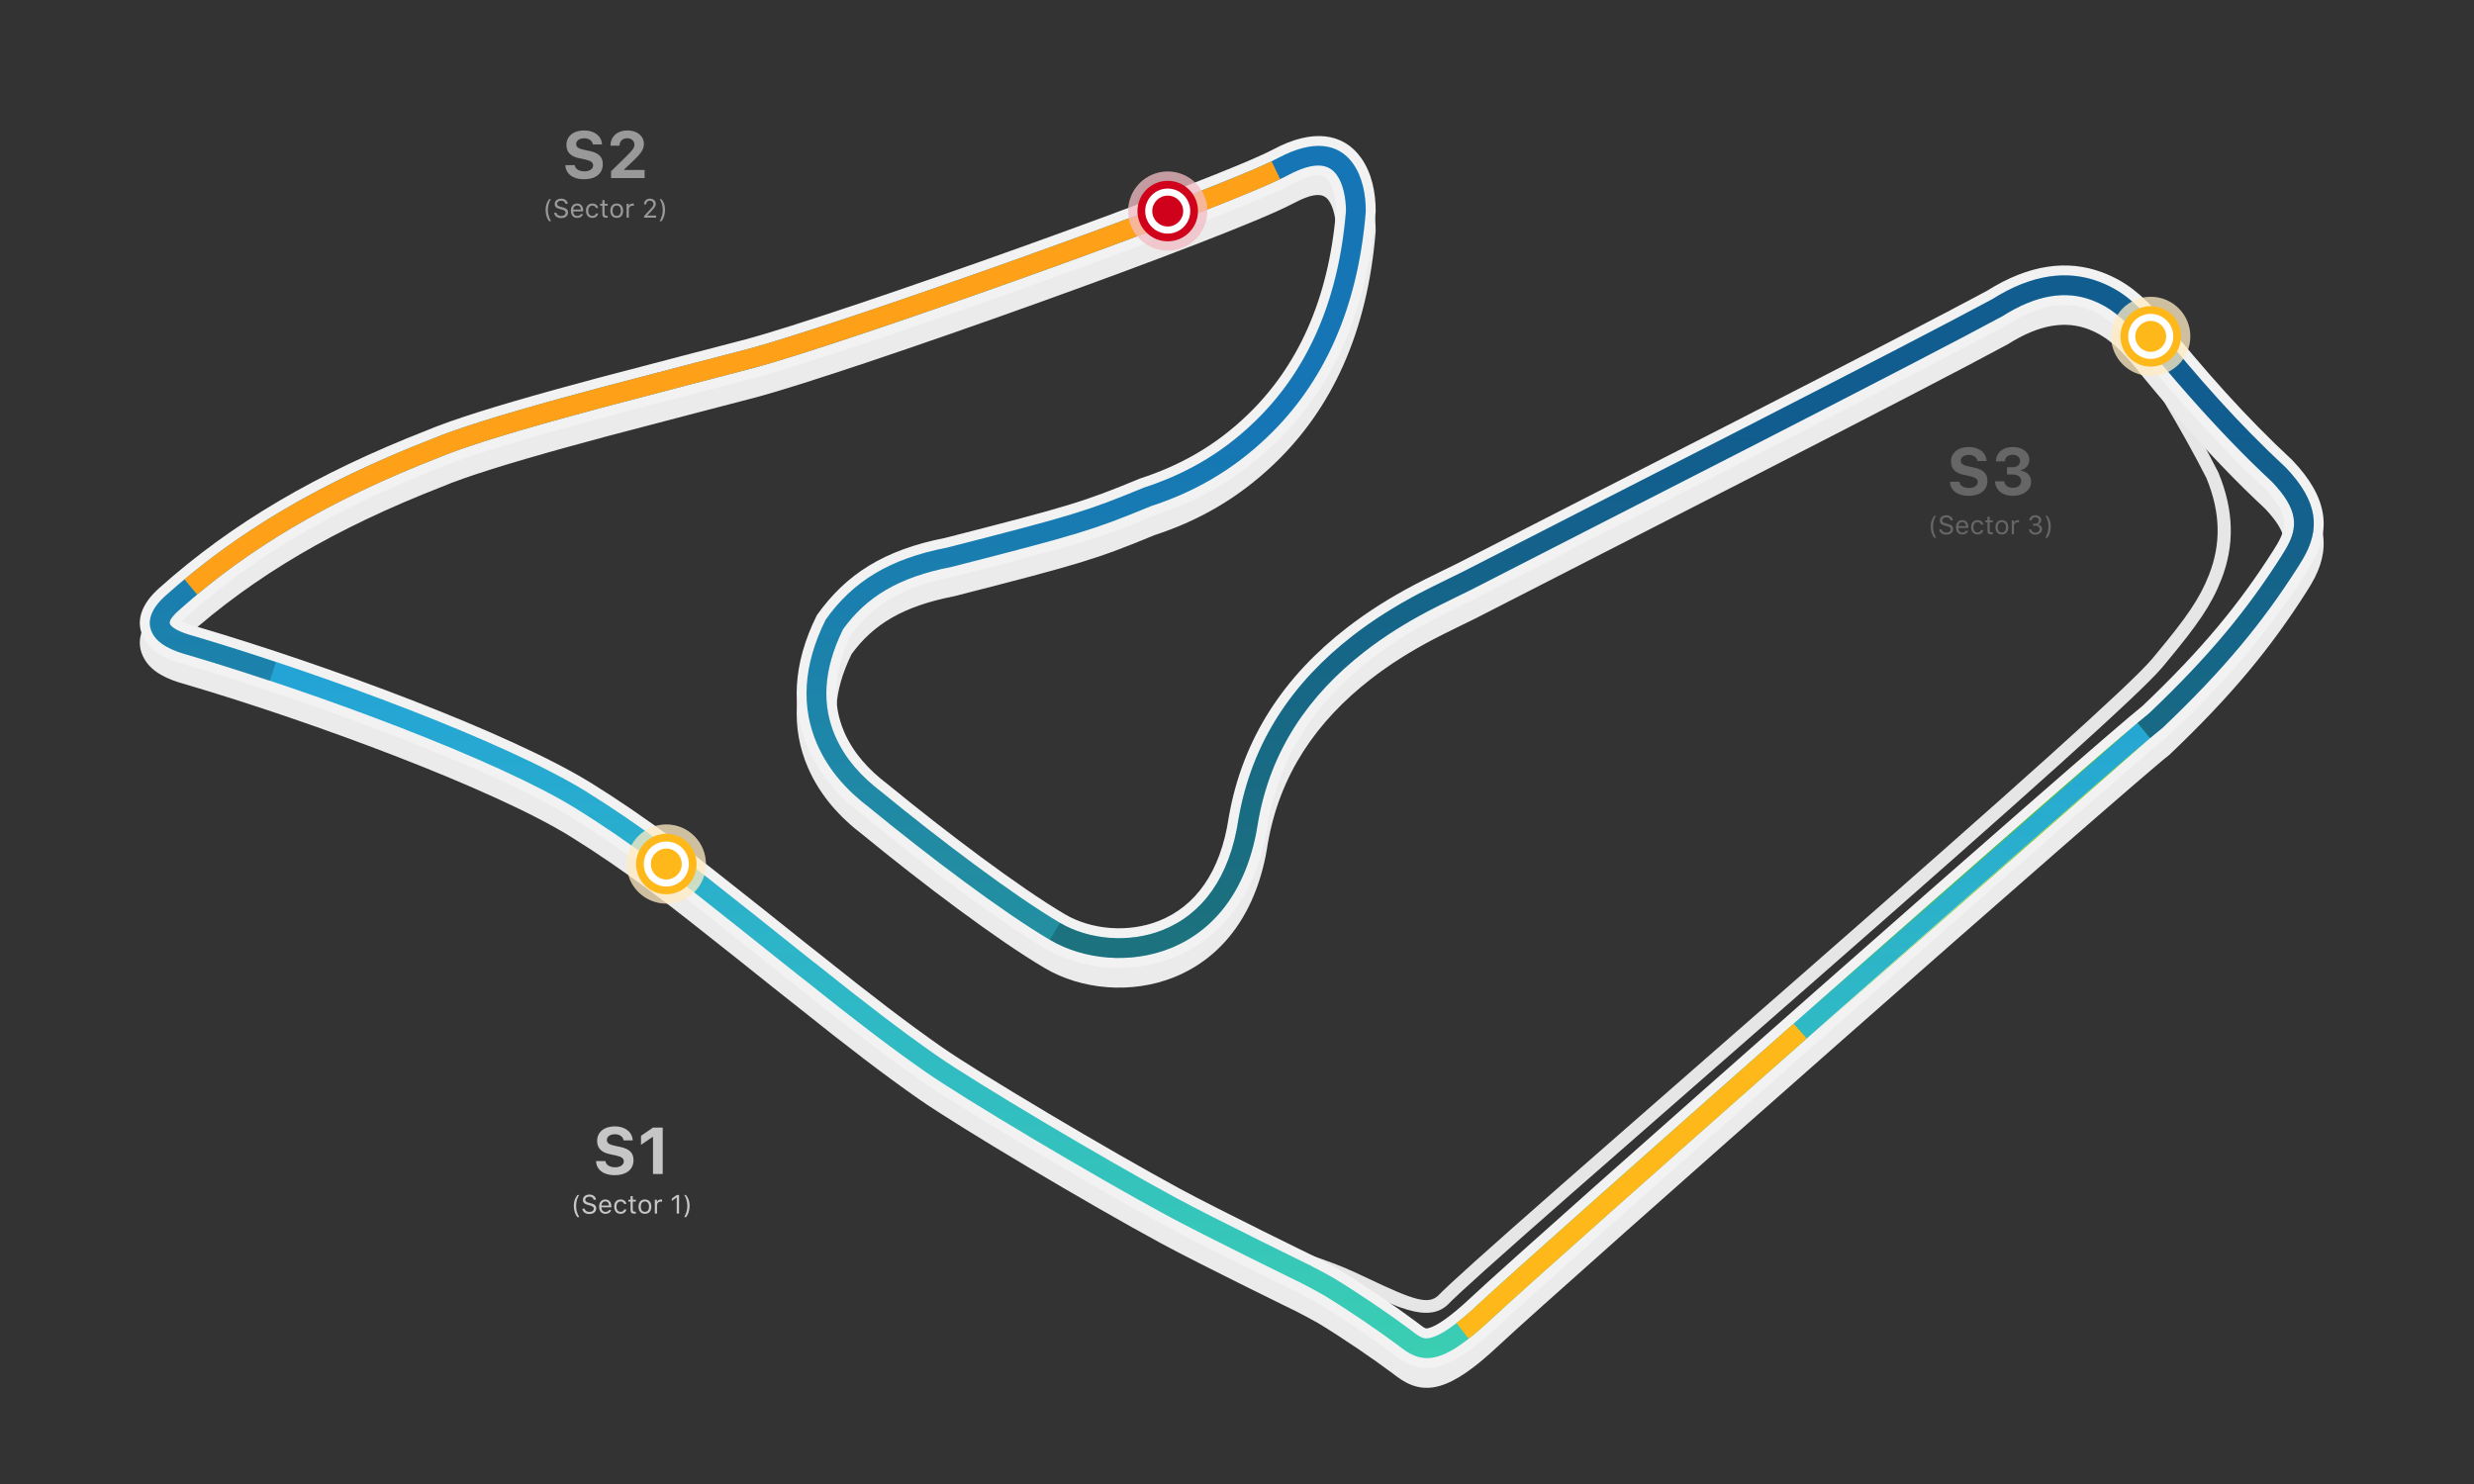 <?xml version="1.0" encoding="UTF-8"?>
<svg width="160px" height="96px" viewBox="0 0 160 96" version="1.1" xmlns="http://www.w3.org/2000/svg" xmlns:xlink="http://www.w3.org/1999/xlink">
    <rect x="0" y="0" width="160" height="96" fill="#333333" stroke="none"/>
    <!-- Generator: Sketch 58 (84663) - https://sketch.com -->
    <title>circuit-gs-Red-Bull-L-Eng</title>
    <desc>Created with Sketch.</desc>
    <defs>
        <linearGradient x1="50%" y1="23.304%" x2="50%" y2="112.667%" id="linearGradient-1">
            <stop stop-color="#1B94E2" offset="0%"></stop>
            <stop stop-color="#40D8AB" offset="100%"></stop>
        </linearGradient>
    </defs>
    <g id="circuit-gs-Red-Bull-L-Eng" stroke="none" stroke-width="1" fill="none" fill-rule="evenodd">
        <g id="Austria-Circuit">
            <g id="Group-5" transform="translate(8.96, 8.107)">
                <path d="M69.632,71.591 L70.485,71.591 C70.485,71.355 70.47,71.344 70.352,71.286 C70.404,71.311 70.491,71.347 70.61,71.392 C70.838,71.477 71.172,71.59 71.649,71.745 C71.762,71.781 74.1,72.524 74.86,72.773 C75.368,72.94 75.828,73.096 76.252,73.245 C76.873,73.462 77.41,73.663 77.866,73.85 C78.34,74.044 78.806,74.256 79.482,74.579 C82.551,76.045 83.423,76.297 84.066,75.691 C84.684,75.034 87.255,72.731 92.064,68.505 C94.864,66.045 106.845,55.567 107.227,55.232 C107.378,55.1 107.378,55.1 107.528,54.969 C121.437,42.786 128.793,36.199 130.21,34.532 C130.267,34.464 130.471,34.218 130.514,34.166 C132.44,31.846 133.292,30.631 133.897,29.09 C134.678,27.101 134.669,25.081 133.731,22.812 C132.181,19.756 129.855,15.865 126.756,11.143 L127.469,10.674 C130.584,15.421 132.925,19.338 134.506,22.456 C135.542,24.96 135.552,27.209 134.691,29.402 C134.042,31.055 133.154,32.322 131.171,34.711 C131.127,34.764 130.923,35.009 130.864,35.081 C129.399,36.804 122.093,43.346 108.09,55.611 C107.94,55.742 107.94,55.742 107.789,55.874 C107.406,56.21 95.427,66.687 92.627,69.146 C87.862,73.333 85.276,75.65 84.67,76.294 C84.049,76.879 83.206,76.948 82.114,76.632 C81.373,76.418 81.058,76.277 79.114,75.349 C78.452,75.033 77.998,74.826 77.542,74.639 C77.101,74.459 76.577,74.263 75.97,74.05 C75.551,73.903 75.096,73.749 74.593,73.584 C73.839,73.336 71.504,72.594 71.386,72.556 C70.898,72.398 70.554,72.282 70.31,72.191 C70.167,72.137 70.057,72.092 69.975,72.051 C69.712,71.879 69.632,71.781 69.632,71.591 Z" id="Path-21" fill="#E6E6E6" fill-rule="nonzero"></path>
                <path d="M74.754,76.665 C75.174,76.879 68.673,73.701 66.135,72.327 C61.409,69.766 53.038,64.789 50.48,63.003 C48.248,61.446 45.782,59.555 42.794,57.161 C42.07,56.619 35.715,51.468 33.183,49.596 C31.354,48.243 29.618,47.051 27.94,46.012 C22.947,42.919 11.247,38.581 3.115,36.186 C1.797,35.835 0.886,35.361 0.403,34.566 C-0.281,33.437 0.169,32.243 1.353,31.201 C6.052,27.004 11.516,23.797 18.652,21.01 C20.303,20.314 23.097,19.441 26.997,18.361 C27.817,18.134 28.683,17.899 29.606,17.652 C31.805,17.064 38.491,15.332 39.265,15.126 C45.176,13.548 69.59,4.853 73.425,2.816 C75.895,1.504 77.896,1.75 79.059,3.379 C79.76,4.36 80.009,5.619 80.009,6.835 C79.481,13.439 77.142,18.349 73.486,21.863 C71.014,24.239 68.399,25.63 65.694,26.516 C61.936,28.068 60.971,28.359 52.77,30.459 C49.423,31.108 47.513,32.293 46.114,34.206 C44.917,36.657 44.855,38.725 45.642,40.535 C46.224,41.873 47.206,42.962 48.447,43.903 C52.159,46.948 56.951,50.572 59.91,52.316 C61.616,53.321 64.01,53.533 65.996,52.742 C68.339,51.809 69.974,49.616 70.505,46.053 C71.394,40.905 74.122,36.898 78.153,33.778 C79.508,32.729 80.933,31.838 82.49,31.015 C83.308,30.582 85.229,29.656 85.304,29.616 C86.067,29.214 100.079,22.061 103.345,20.388 C111.353,16.284 116.789,13.469 119.554,11.979 C122.267,10.269 124.774,9.951 127.008,10.795 C128.544,11.375 129.566,12.243 130.805,13.656 C133.665,17.188 136.252,20.12 139.291,22.941 C141.668,25.434 141.779,27.521 140.526,29.654 C140.445,29.791 140.188,30.207 140.196,30.194 C137.902,33.787 135.403,36.86 131.328,40.732 C128.92,42.587 91.899,75.246 87.933,78.966 C84.819,81.886 83.144,82.286 81.335,80.913 C81.127,80.754 81.091,80.726 81.047,80.694 C79.864,79.806 77.812,78.406 76.309,77.499 C75.833,77.229 75.326,76.957 74.754,76.665 Z M3.806,33.721 C12.186,36.189 24.036,40.583 29.288,43.835 C31.03,44.915 32.824,46.146 34.705,47.537 C37.343,49.488 43.849,54.764 44.327,55.111 C47.332,57.517 49.765,59.383 51.945,60.904 C54.41,62.624 62.706,67.557 67.355,70.076 C69.836,71.42 76.298,74.579 75.921,74.386 C76.529,74.698 77.072,74.988 77.587,75.28 C79.199,76.252 81.331,77.706 82.576,78.641 C82.812,78.82 82.851,78.85 82.883,78.874 C83.205,79.119 83.244,79.132 83.416,79.091 C83.935,78.968 84.834,78.363 86.182,77.099 C90.176,73.352 126.74,41.094 129.61,38.833 C133.503,35.129 135.861,32.226 138.023,28.84 C138.014,28.856 138.255,28.466 138.319,28.357 C139.018,27.166 138.979,26.331 137.52,24.79 C135.736,23.132 133.936,21.251 132.148,19.225 C130.93,17.845 130.004,16.734 128.864,15.325 C127.889,14.217 127.136,13.58 126.104,13.19 C124.636,12.636 122.955,12.853 120.886,14.166 C118.034,15.707 112.575,18.535 104.756,22.542 C101.221,24.352 87.243,31.488 86.498,31.881 C86.368,31.95 84.45,32.874 83.687,33.278 C82.252,34.037 80.948,34.852 79.72,35.802 C76.161,38.557 73.798,42.028 73.033,46.46 C72.375,50.868 70.16,53.839 66.943,55.12 C64.212,56.208 60.989,55.923 58.611,54.522 C55.506,52.692 50.652,49.021 46.881,45.928 C45.33,44.749 44.077,43.355 43.294,41.556 C42.192,39.022 42.294,36.133 43.868,32.972 C45.757,30.306 48.238,28.737 52.171,27.969 C60.262,25.897 61.111,25.64 64.762,24.131 C67.24,23.321 69.544,22.101 71.712,20.017 C74.909,16.945 76.967,12.634 77.449,6.786 C77.442,6.072 77.284,5.298 76.976,4.867 C76.636,4.391 76.052,4.319 74.626,5.077 C70.59,7.221 46.008,15.976 39.926,17.599 C39.138,17.809 32.454,19.54 30.267,20.125 C29.351,20.37 28.492,20.604 27.68,20.829 C23.885,21.879 21.163,22.73 19.615,23.382 C12.717,26.076 7.515,29.129 3.051,33.117 C2.948,33.208 2.863,33.291 2.795,33.367 C2.994,33.464 3.334,33.596 3.806,33.721 Z" id="Path-20" fill="#EBEBEB" fill-rule="nonzero"></path>
                <path d="M74.754,75.385 C75.174,75.599 68.673,72.421 66.135,71.047 C61.409,68.486 53.038,63.509 50.48,61.723 C48.248,60.166 45.782,58.275 42.794,55.881 C42.07,55.339 35.715,50.188 33.183,48.316 C31.354,46.963 29.618,45.771 27.94,44.732 C22.947,41.639 11.247,37.301 3.115,34.906 C1.797,34.555 0.886,34.081 0.403,33.286 C-0.281,32.157 0.169,30.963 1.353,29.921 C6.052,25.724 11.516,22.517 18.652,19.73 C20.303,19.034 23.097,18.161 26.997,17.081 C27.817,16.854 28.683,16.619 29.606,16.372 C31.805,15.784 38.491,14.052 39.265,13.846 C45.176,12.268 69.59,3.573 73.425,1.536 C75.895,0.224 77.896,0.47 79.059,2.099 C79.76,3.08 80.009,4.339 80.009,5.555 C79.481,12.159 77.142,17.069 73.486,20.583 C71.014,22.959 68.399,24.35 65.694,25.236 C61.936,26.788 60.971,27.079 52.77,29.179 C49.423,29.828 47.513,31.013 46.114,32.926 C44.917,35.377 44.855,37.445 45.642,39.255 C46.224,40.593 47.206,41.682 48.447,42.623 C52.159,45.668 56.951,49.292 59.91,51.036 C61.616,52.041 64.01,52.253 65.996,51.462 C68.339,50.529 69.974,48.336 70.505,44.773 C71.394,39.625 74.122,35.618 78.153,32.498 C79.508,31.449 80.933,30.558 82.49,29.735 C83.308,29.302 85.229,28.376 85.304,28.336 C86.067,27.934 100.079,20.781 103.345,19.108 C111.353,15.004 116.789,12.189 119.554,10.699 C122.267,8.989 124.774,8.671 127.008,9.515 C128.544,10.095 129.566,10.963 130.805,12.376 C133.665,15.908 136.252,18.84 139.291,21.661 C141.668,24.154 141.779,26.241 140.526,28.374 C140.445,28.511 140.188,28.927 140.196,28.914 C137.902,32.507 135.403,35.58 131.328,39.452 C128.92,41.307 91.899,73.966 87.933,77.686 C84.819,80.606 83.144,81.006 81.335,79.633 C81.127,79.474 81.091,79.446 81.047,79.414 C79.864,78.526 77.812,77.126 76.309,76.219 C75.833,75.949 75.326,75.677 74.754,75.385 Z M3.806,32.441 C12.186,34.909 24.036,39.303 29.288,42.555 C31.03,43.635 32.824,44.866 34.705,46.257 C37.343,48.208 43.849,53.484 44.327,53.831 C47.332,56.237 49.765,58.103 51.945,59.624 C54.41,61.344 62.706,66.277 67.355,68.796 C69.836,70.14 76.298,73.299 75.921,73.106 C76.529,73.418 77.072,73.708 77.587,74 C79.199,74.972 81.331,76.426 82.576,77.361 C82.812,77.54 82.851,77.57 82.883,77.594 C83.205,77.839 83.244,77.852 83.416,77.811 C83.935,77.688 84.834,77.083 86.182,75.819 C90.176,72.072 126.74,39.814 129.61,37.553 C133.503,33.849 135.861,30.946 138.023,27.56 C138.014,27.576 138.255,27.186 138.319,27.077 C139.018,25.886 138.979,25.051 137.52,23.51 C135.736,21.852 133.936,19.971 132.148,17.945 C130.93,16.565 130.004,15.454 128.864,14.045 C127.889,12.937 127.136,12.3 126.104,11.91 C124.636,11.356 122.955,11.573 120.886,12.886 C118.034,14.427 112.575,17.255 104.756,21.262 C101.221,23.072 87.243,30.208 86.498,30.601 C86.368,30.67 84.45,31.594 83.687,31.998 C82.252,32.757 80.948,33.572 79.72,34.522 C76.161,37.277 73.798,40.748 73.033,45.18 C72.375,49.588 70.16,52.559 66.943,53.84 C64.212,54.928 60.989,54.643 58.611,53.242 C55.506,51.412 50.652,47.741 46.881,44.648 C45.33,43.469 44.077,42.075 43.294,40.276 C42.192,37.742 42.294,34.853 43.868,31.692 C45.757,29.026 48.238,27.457 52.171,26.689 C60.262,24.617 61.111,24.36 64.762,22.851 C67.24,22.041 69.544,20.821 71.712,18.737 C74.909,15.665 76.967,11.354 77.449,5.506 C77.442,4.792 77.284,4.018 76.976,3.587 C76.636,3.111 76.052,3.039 74.626,3.797 C70.59,5.941 46.008,14.696 39.926,16.319 C39.138,16.529 32.454,18.26 30.267,18.845 C29.351,19.09 28.492,19.324 27.68,19.549 C23.885,20.599 21.163,21.45 19.615,22.102 C12.717,24.796 7.515,27.849 3.051,31.837 C2.948,31.928 2.863,32.011 2.795,32.087 C2.994,32.184 3.334,32.316 3.806,32.441 Z" id="Path-20" fill="#F2F2F2" fill-rule="nonzero"></path>
                <path d="M75.046,74.815 C75.455,75.024 68.964,71.851 66.44,70.484 C61.733,67.934 53.381,62.968 50.846,61.198 C48.624,59.648 46.162,57.76 43.2,55.385 C42.668,55 36.152,49.716 33.563,47.801 C31.722,46.439 29.971,45.237 28.277,44.188 C23.219,41.055 11.482,36.703 3.28,34.288 C2.11,33.976 1.322,33.566 0.951,32.954 C0.462,32.149 0.797,31.263 1.779,30.399 C6.418,26.256 11.816,23.087 18.9,20.319 C20.518,19.638 23.294,18.77 27.168,17.698 C27.986,17.472 28.85,17.237 29.771,16.991 C31.967,16.403 38.653,14.672 39.43,14.464 C45.384,12.875 69.84,4.165 73.726,2.101 C75.934,0.928 77.581,1.13 78.539,2.471 C79.143,3.317 79.369,4.461 79.369,5.555 C78.856,11.951 76.586,16.716 73.043,20.121 C70.643,22.428 68.102,23.777 65.472,24.635 C61.731,26.181 60.801,26.461 52.574,28.567 C49.119,29.235 47.062,30.523 45.564,32.594 C44.262,35.234 44.187,37.514 45.055,39.51 C45.688,40.966 46.74,42.132 48.08,43.149 C51.778,46.183 56.588,49.821 59.585,51.588 C61.459,52.692 64.06,52.922 66.232,52.057 C68.794,51.036 70.574,48.649 71.136,44.882 C71.995,39.906 74.632,36.032 78.545,33.004 C79.868,31.979 81.263,31.108 82.789,30.301 C83.594,29.875 85.513,28.95 85.603,28.903 C86.361,28.503 100.364,21.354 103.637,19.677 C111.668,15.562 117.113,12.742 119.877,11.252 C122.432,9.636 124.737,9.341 126.782,10.114 C128.193,10.647 129.149,11.458 130.34,12.817 C133.185,16.333 135.788,19.283 138.884,22.158 C140.996,24.376 141.09,26.15 139.974,28.049 C139.897,28.18 139.645,28.589 139.656,28.57 C137.389,32.12 134.923,35.153 130.888,38.988 C128.509,40.815 91.476,73.486 87.495,77.219 C84.583,79.95 83.235,80.272 81.722,79.123 C81.514,78.964 81.474,78.934 81.432,78.903 C80.23,78 78.155,76.586 76.632,75.666 C76.145,75.39 75.628,75.113 75.046,74.815 Z M119.857,11.265 L119.897,11.242 C119.89,11.245 119.883,11.249 119.877,11.252 C119.87,11.256 119.864,11.261 119.857,11.265 Z M77.497,3.215 C76.951,2.451 76.013,2.335 74.326,3.231 C70.34,5.349 45.8,14.089 39.76,15.701 C38.976,15.91 32.292,17.641 30.102,18.227 C29.184,18.473 28.323,18.706 27.509,18.932 C23.688,19.989 20.948,20.846 19.382,21.505 C12.417,24.226 7.149,27.318 2.628,31.357 C2.053,31.863 1.95,32.134 2.045,32.29 C2.195,32.537 2.736,32.819 3.625,33.055 C11.951,35.507 23.764,39.887 28.951,43.099 C30.677,44.169 32.456,45.39 34.324,46.772 C36.946,48.711 43.455,53.99 43.975,54.368 C46.942,56.745 49.385,58.618 51.578,60.149 C54.067,61.885 62.382,66.83 67.05,69.358 C69.546,70.71 76.017,73.874 75.629,73.676 C76.23,73.983 76.765,74.27 77.271,74.557 C78.849,75.509 80.963,76.95 82.196,77.876 C82.422,78.047 82.462,78.078 82.496,78.104 C82.956,78.453 83.168,78.528 83.564,78.434 C84.219,78.278 85.197,77.62 86.62,76.285 C90.614,72.539 127.413,40.075 130.03,38.037 C133.974,34.287 136.369,31.339 138.57,27.893 C138.557,27.913 138.802,27.517 138.87,27.401 C139.712,25.969 139.651,24.819 137.985,23.069 C136.208,21.42 134.413,19.544 132.628,17.522 C131.411,16.143 130.487,15.034 129.361,13.642 C128.315,12.449 127.493,11.75 126.33,11.311 C124.668,10.683 122.777,10.928 120.543,12.345 C117.736,13.861 112.279,16.687 104.464,20.692 C100.935,22.5 86.949,29.64 86.2,30.035 C86.083,30.096 84.164,31.021 83.388,31.432 C81.922,32.207 80.588,33.041 79.328,34.016 C75.651,36.862 73.197,40.468 72.4,45.085 C71.775,49.275 69.705,52.052 66.706,53.246 C64.161,54.259 61.146,53.993 58.936,52.69 C55.863,50.88 51.016,47.214 47.288,44.154 C45.807,43.031 44.616,41.711 43.881,40.021 C42.855,37.662 42.95,34.971 44.441,31.978 C46.186,29.525 48.535,28.044 52.294,27.319 C60.446,25.231 61.315,24.968 65.006,23.443 C67.522,22.623 69.908,21.359 72.156,19.198 C75.469,16.013 77.599,11.549 78.089,5.53 C78.085,4.687 77.904,3.785 77.497,3.215 Z" id="Path-20" fill="url(#linearGradient-1)" fill-rule="nonzero"></path>
                <path d="M2.968,29.372 L3.788,30.355 C3.398,30.681 3.012,31.013 2.628,31.357 C2.053,31.863 1.95,32.134 2.045,32.29 C2.195,32.537 2.736,32.819 3.625,33.055 C4.9,33.431 6.824,34.041 8.887,34.732 L8.48,35.945 C6.432,35.259 4.523,34.654 3.28,34.288 C2.11,33.976 1.322,33.566 0.951,32.954 C0.462,32.149 0.797,31.263 1.779,30.399 C2.17,30.049 2.567,29.707 2.968,29.372 Z" id="Path-20" fill-opacity="0.2" fill="#000000" fill-rule="nonzero"></path>
                <path d="M107.961,59.045 C120.971,47.561 127.76,41.599 130.17,39.577 L129.337,38.605 L107.115,58.084 L107.961,59.045 Z M107.114,58.085 C120.14,46.586 126.924,40.63 129.348,38.596 L130.181,39.568 L107.959,59.047 L107.114,58.085 Z" id="Path" fill="#6CC40E" fill-rule="nonzero"></path>
                <path d="M45.055,39.51 C45.688,40.966 46.74,42.132 48.08,43.149 C51.778,46.183 56.588,49.821 59.585,51.588 L58.936,52.69 C55.863,50.88 51.016,47.214 47.288,44.154 C45.807,43.031 44.616,41.711 43.881,40.021 C42.855,37.662 42.95,34.971 44.441,31.978 C46.186,29.525 48.535,28.044 52.294,27.319 C60.446,25.231 61.315,24.968 65.006,23.443 C67.522,22.623 69.908,21.359 72.156,19.198 C75.469,16.013 77.599,11.549 78.089,5.53 C78.085,4.687 77.904,3.785 77.497,3.215 C76.951,2.451 76.013,2.335 74.326,3.231 C74.179,3.309 74.012,3.393 73.823,3.484 L73.268,2.331 C73.442,2.247 73.595,2.17 73.726,2.101 C75.934,0.928 77.581,1.13 78.539,2.471 C79.143,3.317 79.369,4.461 79.369,5.555 C78.856,11.951 76.586,16.716 73.043,20.121 C70.643,22.428 68.102,23.777 65.472,24.635 C61.731,26.181 60.801,26.461 52.574,28.567 C49.119,29.235 47.062,30.523 45.564,32.594 C44.262,35.234 44.187,37.514 45.055,39.51 Z" id="Path" fill-opacity="0.2" fill="#000000" fill-rule="nonzero"></path>
                <path d="M86.02,78.494 L85.236,77.482 C85.646,77.165 86.105,76.768 86.62,76.285 C88.219,74.786 96.903,67.06 107.034,58.116 L107.881,59.075 C97.767,68.004 89.08,75.733 87.495,77.219 C86.953,77.728 86.464,78.15 86.02,78.494 Z" id="Path" fill="#FFB819" fill-rule="nonzero"></path>
                <path d="M119.857,11.265 L119.897,11.242 C119.89,11.245 119.883,11.249 119.877,11.252 C119.87,11.256 119.864,11.261 119.857,11.265 Z M126.782,10.114 C128.193,10.647 129.149,11.458 130.34,12.817 C133.185,16.333 135.788,19.283 138.884,22.158 C140.996,24.376 141.09,26.15 139.974,28.049 C139.897,28.18 139.645,28.589 139.656,28.57 C137.389,32.12 134.923,35.153 130.888,38.988 C130.702,39.135 130.452,39.34 130.096,39.64 L129.272,38.66 C129.621,38.366 129.873,38.159 130.03,38.037 C133.974,34.287 136.369,31.339 138.57,27.893 C138.557,27.913 138.802,27.517 138.87,27.401 C139.712,25.969 139.651,24.819 137.985,23.069 C136.208,21.42 134.413,19.544 132.628,17.522 C131.411,16.143 130.487,15.034 129.361,13.642 C128.315,12.449 127.493,11.75 126.33,11.311 C124.668,10.683 122.777,10.928 120.543,12.345 C117.736,13.861 112.279,16.687 104.464,20.692 C104.342,20.754 104.342,20.754 104.221,20.816 C100.935,22.5 86.949,29.64 86.2,30.035 C86.083,30.096 84.164,31.021 83.388,31.432 C81.922,32.207 80.588,33.041 79.328,34.016 C75.651,36.862 73.197,40.468 72.4,45.085 C71.775,49.275 69.705,52.052 66.706,53.246 C64.161,54.259 61.146,53.993 58.936,52.69 L59.585,51.588 C61.459,52.692 64.06,52.922 66.232,52.057 C68.794,51.036 70.574,48.649 71.136,44.882 C71.995,39.906 74.632,36.032 78.545,33.004 C79.868,31.979 81.263,31.108 82.789,30.301 C83.594,29.875 85.513,28.95 85.603,28.903 C86.361,28.503 100.364,21.354 103.637,19.677 C103.759,19.615 103.759,19.615 103.88,19.553 C111.668,15.562 117.113,12.742 119.877,11.252 C122.432,9.636 124.737,9.341 126.782,10.114 Z" id="Path" fill-opacity="0.37" fill="#000000" fill-rule="nonzero"></path>
                <path d="M73.275,2.328 L73.83,3.481 C68.841,5.886 45.497,14.17 39.76,15.701 C38.976,15.91 32.292,17.641 30.102,18.227 C29.184,18.473 28.323,18.706 27.509,18.932 C23.688,19.989 20.948,20.846 19.382,21.505 C12.994,24.001 8.045,26.804 3.793,30.351 L2.973,29.368 C7.337,25.727 12.406,22.856 18.9,20.319 C20.518,19.638 23.294,18.77 27.168,17.698 C27.986,17.472 28.85,17.237 29.771,16.991 C31.967,16.403 38.653,14.672 39.43,14.464 C45.094,12.953 68.364,4.695 73.275,2.328 Z" id="Path" fill="#FFA019" fill-rule="nonzero"></path>
                <path d="M29.588,67.005 L30.196,67.005 C30.225,67.248 30.471,67.405 30.825,67.405 C31.153,67.405 31.384,67.246 31.384,67.019 C31.384,66.828 31.234,66.717 30.865,66.638 L30.473,66.555 C29.925,66.44 29.657,66.155 29.657,65.696 C29.657,65.13 30.113,64.757 30.807,64.757 C31.469,64.757 31.938,65.127 31.957,65.663 L31.365,65.663 C31.336,65.425 31.115,65.267 30.811,65.267 C30.496,65.267 30.288,65.413 30.288,65.642 C30.288,65.828 30.432,65.934 30.784,66.009 L31.146,66.086 C31.75,66.213 32.011,66.473 32.011,66.94 C32.011,67.546 31.546,67.917 30.792,67.917 C30.075,67.917 29.611,67.565 29.588,67.005 Z M33.271,67.84 L33.271,65.446 L33.234,65.446 L32.496,65.955 L32.496,65.369 L33.273,64.834 L33.9,64.834 L33.9,67.84 L33.271,67.84 Z M28.502,70.631 L28.375,70.631 C28.232,70.452 28.15,70.186 28.15,69.9 C28.15,69.615 28.219,69.408 28.383,69.198 L28.504,69.198 C28.383,69.34 28.298,69.631 28.298,69.9 C28.298,70.16 28.36,70.382 28.502,70.631 Z M28.703,70.086 L28.855,70.086 C28.873,70.212 28.993,70.292 29.164,70.292 C29.326,70.292 29.445,70.204 29.445,70.085 C29.445,69.983 29.37,69.918 29.204,69.876 L29.05,69.836 C28.833,69.781 28.738,69.683 28.738,69.512 C28.738,69.308 28.909,69.169 29.163,69.169 C29.396,69.169 29.569,69.308 29.582,69.502 L29.431,69.502 C29.41,69.378 29.308,69.305 29.158,69.305 C28.998,69.305 28.893,69.385 28.893,69.507 C28.893,69.601 28.958,69.655 29.124,69.698 L29.25,69.731 C29.499,69.793 29.599,69.89 29.599,70.067 C29.599,70.287 29.425,70.428 29.15,70.428 C28.895,70.428 28.719,70.293 28.703,70.086 Z M30.188,69.612 C30.045,69.612 29.945,69.718 29.934,69.877 L30.429,69.877 C30.426,69.718 30.331,69.612 30.188,69.612 Z M30.425,70.168 L30.568,70.168 C30.525,70.322 30.387,70.416 30.19,70.416 C29.941,70.416 29.785,70.236 29.785,69.952 C29.785,69.669 29.943,69.486 30.19,69.486 C30.433,69.486 30.58,69.658 30.58,69.938 L30.58,69.993 L29.934,69.993 L29.934,69.999 C29.942,70.177 30.041,70.289 30.193,70.289 C30.309,70.289 30.388,70.247 30.425,70.168 Z M31.548,69.777 L31.403,69.777 C31.38,69.688 31.301,69.615 31.172,69.615 C31.01,69.615 30.908,69.744 30.908,69.948 C30.908,70.155 31.012,70.287 31.172,70.287 C31.293,70.287 31.377,70.231 31.403,70.129 L31.548,70.129 C31.523,70.294 31.388,70.416 31.173,70.416 C30.921,70.416 30.76,70.233 30.76,69.948 C30.76,69.668 30.92,69.486 31.172,69.486 C31.39,69.486 31.523,69.617 31.548,69.777 Z M31.82,69.269 L31.963,69.269 L31.963,69.502 L32.163,69.502 L32.163,69.622 L31.963,69.622 L31.963,70.13 C31.963,70.236 32.003,70.281 32.097,70.281 C32.123,70.281 32.137,70.28 32.163,70.278 L32.163,70.398 C32.135,70.403 32.108,70.407 32.079,70.407 C31.894,70.407 31.82,70.338 31.82,70.167 L31.82,69.622 L31.675,69.622 L31.675,69.502 L31.82,69.502 L31.82,69.269 Z M32.749,70.287 C32.919,70.287 33.015,70.163 33.015,69.951 C33.015,69.737 32.919,69.615 32.749,69.615 C32.579,69.615 32.483,69.737 32.483,69.951 C32.483,70.163 32.579,70.287 32.749,70.287 Z M32.749,70.416 C32.493,70.416 32.335,70.239 32.335,69.951 C32.335,69.662 32.493,69.486 32.749,69.486 C33.005,69.486 33.163,69.662 33.163,69.951 C33.163,70.239 33.005,70.416 32.749,70.416 Z M33.388,70.4 L33.388,69.502 L33.525,69.502 L33.525,69.635 L33.538,69.635 C33.565,69.547 33.668,69.486 33.788,69.486 C33.811,69.486 33.841,69.487 33.859,69.49 L33.859,69.633 C33.848,69.63 33.796,69.625 33.768,69.625 C33.631,69.625 33.532,69.717 33.532,69.843 L33.532,70.4 L33.388,70.4 Z M34.807,70.4 L34.807,69.364 L34.793,69.364 L34.488,69.586 L34.488,69.427 L34.808,69.198 L34.957,69.198 L34.957,70.4 L34.807,70.4 Z M35.286,70.631 C35.428,70.382 35.49,70.16 35.49,69.9 C35.49,69.629 35.405,69.339 35.284,69.198 L35.406,69.198 C35.57,69.408 35.638,69.615 35.638,69.9 C35.638,70.184 35.557,70.45 35.413,70.631 L35.286,70.631 Z" id="S1-(Sector-1)-Copy" fill="#C6C6C6"></path>
                <path d="M27.603,2.578 L28.211,2.578 C28.241,2.822 28.486,2.978 28.841,2.978 C29.168,2.978 29.399,2.82 29.399,2.592 C29.399,2.401 29.249,2.29 28.88,2.211 L28.489,2.128 C27.941,2.013 27.672,1.728 27.672,1.27 C27.672,0.703 28.128,0.33 28.822,0.33 C29.484,0.33 29.953,0.701 29.972,1.236 L29.38,1.236 C29.351,0.999 29.13,0.84 28.826,0.84 C28.511,0.84 28.303,0.986 28.303,1.215 C28.303,1.401 28.447,1.507 28.799,1.582 L29.161,1.659 C29.766,1.786 30.026,2.047 30.026,2.513 C30.026,3.12 29.561,3.49 28.807,3.49 C28.091,3.49 27.626,3.138 27.603,2.578 Z M30.524,1.307 C30.524,0.726 30.97,0.33 31.62,0.33 C32.247,0.33 32.684,0.69 32.684,1.207 C32.684,1.534 32.507,1.815 31.986,2.305 L31.411,2.853 L31.411,2.89 L32.728,2.89 L32.728,3.413 L30.559,3.413 L30.559,2.974 L31.541,2.013 C31.964,1.601 32.07,1.445 32.07,1.249 C32.07,1.007 31.874,0.836 31.599,0.836 C31.307,0.836 31.107,1.028 31.107,1.305 L31.107,1.317 L30.524,1.317 L30.524,1.307 Z M26.678,6.204 L26.551,6.204 C26.408,6.025 26.326,5.759 26.326,5.473 C26.326,5.188 26.395,4.982 26.559,4.772 L26.68,4.772 C26.559,4.913 26.473,5.204 26.473,5.473 C26.473,5.733 26.536,5.956 26.678,6.204 Z M26.879,5.659 L27.031,5.659 C27.049,5.785 27.169,5.865 27.34,5.865 C27.502,5.865 27.621,5.777 27.621,5.658 C27.621,5.556 27.546,5.491 27.38,5.449 L27.226,5.409 C27.008,5.354 26.914,5.256 26.914,5.085 C26.914,4.881 27.085,4.742 27.339,4.742 C27.572,4.742 27.745,4.881 27.758,5.075 L27.607,5.075 C27.586,4.952 27.484,4.878 27.334,4.878 C27.174,4.878 27.068,4.958 27.068,5.08 C27.068,5.174 27.134,5.228 27.3,5.271 L27.426,5.304 C27.675,5.367 27.775,5.463 27.775,5.64 C27.775,5.861 27.601,6.002 27.326,6.002 C27.071,6.002 26.895,5.867 26.879,5.659 Z M28.364,5.186 C28.221,5.186 28.121,5.291 28.11,5.45 L28.605,5.45 C28.602,5.291 28.507,5.186 28.364,5.186 Z M28.601,5.741 L28.744,5.741 C28.701,5.895 28.563,5.989 28.366,5.989 C28.117,5.989 27.961,5.809 27.961,5.525 C27.961,5.242 28.119,5.059 28.366,5.059 C28.608,5.059 28.756,5.232 28.756,5.511 L28.756,5.566 L28.11,5.566 L28.11,5.572 C28.118,5.75 28.217,5.862 28.369,5.862 C28.485,5.862 28.563,5.82 28.601,5.741 Z M29.724,5.35 L29.579,5.35 C29.556,5.261 29.477,5.188 29.348,5.188 C29.186,5.188 29.084,5.317 29.084,5.521 C29.084,5.728 29.188,5.86 29.348,5.86 C29.468,5.86 29.553,5.804 29.579,5.702 L29.724,5.702 C29.698,5.867 29.564,5.989 29.348,5.989 C29.097,5.989 28.936,5.807 28.936,5.521 C28.936,5.241 29.096,5.059 29.348,5.059 C29.566,5.059 29.699,5.19 29.724,5.35 Z M29.996,4.843 L30.139,4.843 L30.139,5.075 L30.339,5.075 L30.339,5.195 L30.139,5.195 L30.139,5.703 C30.139,5.809 30.179,5.854 30.273,5.854 C30.298,5.854 30.313,5.853 30.339,5.851 L30.339,5.972 C30.311,5.977 30.283,5.98 30.255,5.98 C30.07,5.98 29.996,5.912 29.996,5.74 L29.996,5.195 L29.851,5.195 L29.851,5.075 L29.996,5.075 L29.996,4.843 Z M30.925,5.86 C31.095,5.86 31.191,5.737 31.191,5.524 C31.191,5.311 31.095,5.188 30.925,5.188 C30.755,5.188 30.659,5.311 30.659,5.524 C30.659,5.737 30.755,5.86 30.925,5.86 Z M30.925,5.989 C30.669,5.989 30.511,5.812 30.511,5.524 C30.511,5.235 30.669,5.059 30.925,5.059 C31.181,5.059 31.339,5.235 31.339,5.524 C31.339,5.812 31.181,5.989 30.925,5.989 Z M31.564,5.973 L31.564,5.075 L31.701,5.075 L31.701,5.208 L31.714,5.208 C31.741,5.121 31.844,5.059 31.963,5.059 C31.987,5.059 32.017,5.061 32.035,5.063 L32.035,5.207 C32.023,5.203 31.972,5.198 31.943,5.198 C31.807,5.198 31.708,5.29 31.708,5.417 L31.708,5.973 L31.564,5.973 Z M32.688,5.109 C32.688,4.896 32.849,4.742 33.073,4.742 C33.288,4.742 33.453,4.889 33.453,5.08 C33.453,5.205 33.397,5.303 33.199,5.514 L32.91,5.825 L32.91,5.838 L33.473,5.838 L33.473,5.973 L32.695,5.973 L32.695,5.87 L33.111,5.416 C33.266,5.247 33.303,5.183 33.303,5.086 C33.303,4.966 33.201,4.873 33.068,4.873 C32.928,4.873 32.833,4.968 32.833,5.109 L32.833,5.11 L32.688,5.11 L32.688,5.109 Z M33.697,6.204 C33.838,5.956 33.901,5.733 33.901,5.473 C33.901,5.202 33.816,4.912 33.695,4.772 L33.817,4.772 C33.981,4.982 34.049,5.188 34.049,5.473 C34.049,5.758 33.968,6.023 33.824,6.204 L33.697,6.204 Z" id="S2-(Sector-2)-Copy" fill="#999999"></path>
                <path d="M117.149,23.058 L117.757,23.058 C117.786,23.302 118.032,23.458 118.386,23.458 C118.714,23.458 118.945,23.3 118.945,23.073 C118.945,22.881 118.795,22.77 118.426,22.691 L118.034,22.608 C117.486,22.493 117.218,22.208 117.218,21.75 C117.218,21.183 117.674,20.81 118.368,20.81 C119.03,20.81 119.499,21.181 119.518,21.716 L118.926,21.716 C118.897,21.479 118.676,21.32 118.372,21.32 C118.057,21.32 117.849,21.466 117.849,21.695 C117.849,21.881 117.993,21.987 118.345,22.062 L118.707,22.139 C119.311,22.266 119.572,22.527 119.572,22.993 C119.572,23.6 119.107,23.97 118.353,23.97 C117.636,23.97 117.172,23.618 117.149,23.058 Z M120.839,22.589 L120.839,22.12 L121.205,22.12 C121.491,22.12 121.684,21.954 121.684,21.708 C121.684,21.466 121.497,21.312 121.203,21.312 C120.911,21.312 120.718,21.477 120.701,21.737 L120.12,21.737 C120.141,21.168 120.564,20.81 121.22,20.81 C121.836,20.81 122.28,21.148 122.28,21.62 C122.28,21.968 122.061,22.239 121.726,22.308 L121.726,22.345 C122.139,22.391 122.397,22.666 122.397,23.062 C122.397,23.589 121.901,23.97 121.216,23.97 C120.545,23.97 120.091,23.6 120.064,23.033 L120.666,23.033 C120.684,23.287 120.899,23.448 121.222,23.448 C121.536,23.448 121.755,23.27 121.755,23.014 C121.755,22.752 121.549,22.589 121.211,22.589 L120.839,22.589 Z M116.258,26.684 L116.131,26.684 C115.988,26.505 115.906,26.239 115.906,25.953 C115.906,25.668 115.975,25.462 116.14,25.252 L116.26,25.252 C116.14,25.393 116.054,25.684 116.054,25.953 C116.054,26.213 116.116,26.436 116.258,26.684 Z M116.46,26.139 L116.611,26.139 C116.63,26.265 116.75,26.345 116.92,26.345 C117.082,26.345 117.201,26.258 117.201,26.138 C117.201,26.036 117.126,25.971 116.96,25.929 L116.806,25.889 C116.589,25.834 116.495,25.736 116.495,25.565 C116.495,25.361 116.665,25.223 116.92,25.223 C117.152,25.223 117.325,25.361 117.338,25.555 L117.187,25.555 C117.166,25.432 117.065,25.358 116.915,25.358 C116.755,25.358 116.649,25.438 116.649,25.56 C116.649,25.654 116.715,25.708 116.88,25.751 L117.006,25.784 C117.255,25.847 117.355,25.943 117.355,26.12 C117.355,26.341 117.181,26.482 116.906,26.482 C116.651,26.482 116.475,26.347 116.46,26.139 Z M117.945,25.666 C117.801,25.666 117.701,25.771 117.69,25.93 L118.185,25.93 C118.182,25.771 118.087,25.666 117.945,25.666 Z M118.181,26.221 L118.325,26.221 C118.281,26.375 118.143,26.469 117.946,26.469 C117.697,26.469 117.541,26.289 117.541,26.005 C117.541,25.723 117.7,25.539 117.946,25.539 C118.189,25.539 118.336,25.712 118.336,25.991 L118.336,26.046 L117.69,26.046 L117.69,26.052 C117.698,26.23 117.797,26.343 117.95,26.343 C118.065,26.343 118.144,26.3 118.181,26.221 Z M119.305,25.83 L119.16,25.83 C119.136,25.741 119.057,25.668 118.928,25.668 C118.766,25.668 118.665,25.797 118.665,26.001 C118.665,26.208 118.768,26.34 118.928,26.34 C119.049,26.34 119.133,26.284 119.16,26.183 L119.305,26.183 C119.279,26.348 119.145,26.469 118.929,26.469 C118.677,26.469 118.516,26.287 118.516,26.001 C118.516,25.721 118.676,25.539 118.928,25.539 C119.146,25.539 119.28,25.67 119.305,25.83 Z M119.576,25.323 L119.72,25.323 L119.72,25.555 L119.92,25.555 L119.92,25.675 L119.72,25.675 L119.72,26.183 C119.72,26.289 119.76,26.334 119.853,26.334 C119.879,26.334 119.893,26.333 119.92,26.331 L119.92,26.452 C119.891,26.457 119.864,26.46 119.835,26.46 C119.65,26.46 119.576,26.392 119.576,26.22 L119.576,25.675 L119.431,25.675 L119.431,25.555 L119.576,25.555 L119.576,25.323 Z M120.505,26.34 C120.675,26.34 120.771,26.217 120.771,26.004 C120.771,25.791 120.675,25.668 120.505,25.668 C120.335,25.668 120.24,25.791 120.24,26.004 C120.24,26.217 120.335,26.34 120.505,26.34 Z M120.505,26.469 C120.25,26.469 120.091,26.293 120.091,26.004 C120.091,25.715 120.25,25.539 120.505,25.539 C120.761,25.539 120.92,25.715 120.92,26.004 C120.92,26.293 120.761,26.469 120.505,26.469 Z M121.145,26.453 L121.145,25.555 L121.281,25.555 L121.281,25.688 L121.295,25.688 C121.321,25.601 121.425,25.539 121.544,25.539 C121.567,25.539 121.597,25.541 121.615,25.543 L121.615,25.687 C121.604,25.683 121.552,25.678 121.524,25.678 C121.387,25.678 121.288,25.77 121.288,25.897 L121.288,26.453 L121.145,26.453 Z M122.521,25.899 L122.521,25.771 L122.667,25.771 C122.804,25.771 122.9,25.683 122.9,25.558 C122.9,25.435 122.808,25.353 122.67,25.353 C122.531,25.353 122.44,25.43 122.428,25.559 L122.282,25.559 C122.297,25.351 122.446,25.223 122.675,25.223 C122.885,25.223 123.053,25.363 123.053,25.538 C123.053,25.681 122.974,25.786 122.842,25.817 L122.842,25.831 C123.005,25.852 123.105,25.965 123.105,26.129 C123.105,26.328 122.919,26.482 122.681,26.482 C122.437,26.482 122.269,26.346 122.258,26.14 L122.403,26.14 C122.416,26.268 122.525,26.351 122.68,26.351 C122.838,26.351 122.95,26.257 122.95,26.125 C122.95,25.986 122.845,25.899 122.674,25.899 L122.521,25.899 Z M123.316,26.684 C123.458,26.436 123.52,26.213 123.52,25.953 C123.52,25.683 123.435,25.392 123.315,25.252 L123.436,25.252 C123.6,25.462 123.669,25.668 123.669,25.953 C123.669,26.238 123.587,26.503 123.444,26.684 L123.316,26.684 Z" id="S3-(Sector-3)-Copy" fill="#666666"></path>
                <g id="Group-Copy-8" transform="translate(31.573, 45.227)">
                    <circle id="Oval-Copy-2" fill-opacity="0.7" fill="#FFFFFF" cx="2.56" cy="2.56" r="2.56"></circle>
                    <circle id="Oval-Copy-2" fill-opacity="0.2" fill="#FFB819" cx="2.56" cy="2.56" r="2.56"></circle>
                    <circle id="Oval" stroke="#FFB819" stroke-width="0.5" fill="#FFFFFF" cx="2.56" cy="2.56" r="1.707"></circle>
                    <circle id="Oval-Copy" fill="#FFB819" cx="2.56" cy="2.56" r="1"></circle>
                </g>
                <g id="Group-Copy-8" transform="translate(127.573, 11.093)">
                    <circle id="Oval-Copy-2" fill-opacity="0.7" fill="#FFFFFF" cx="2.56" cy="2.56" r="2.56"></circle>
                    <circle id="Oval-Copy-2" fill-opacity="0.2" fill="#FFB819" cx="2.56" cy="2.56" r="2.56"></circle>
                    <circle id="Oval" stroke="#FFB819" stroke-width="0.5" fill="#FFFFFF" cx="2.56" cy="2.56" r="1.707"></circle>
                    <circle id="Oval-Copy" fill="#FFB819" cx="2.56" cy="2.56" r="1"></circle>
                </g>
                <g id="Group-Copy-7" transform="translate(64, 2.987)">
                    <circle id="Oval-Copy-2" fill-opacity="0.7" fill="#FFFFFF" cx="2.56" cy="2.56" r="2.56"></circle>
                    <circle id="Oval-Copy-2" fill-opacity="0.2" fill="#D0021B" cx="2.56" cy="2.56" r="2.56"></circle>
                    <circle id="Oval" stroke="#D0021B" stroke-width="0.5" fill="#FFFFFF" cx="2.56" cy="2.56" r="1.707"></circle>
                    <circle id="Oval-Copy" fill="#D0021B" cx="2.56" cy="2.56" r="1"></circle>
                </g>
            </g>
        </g>
    </g>
</svg>